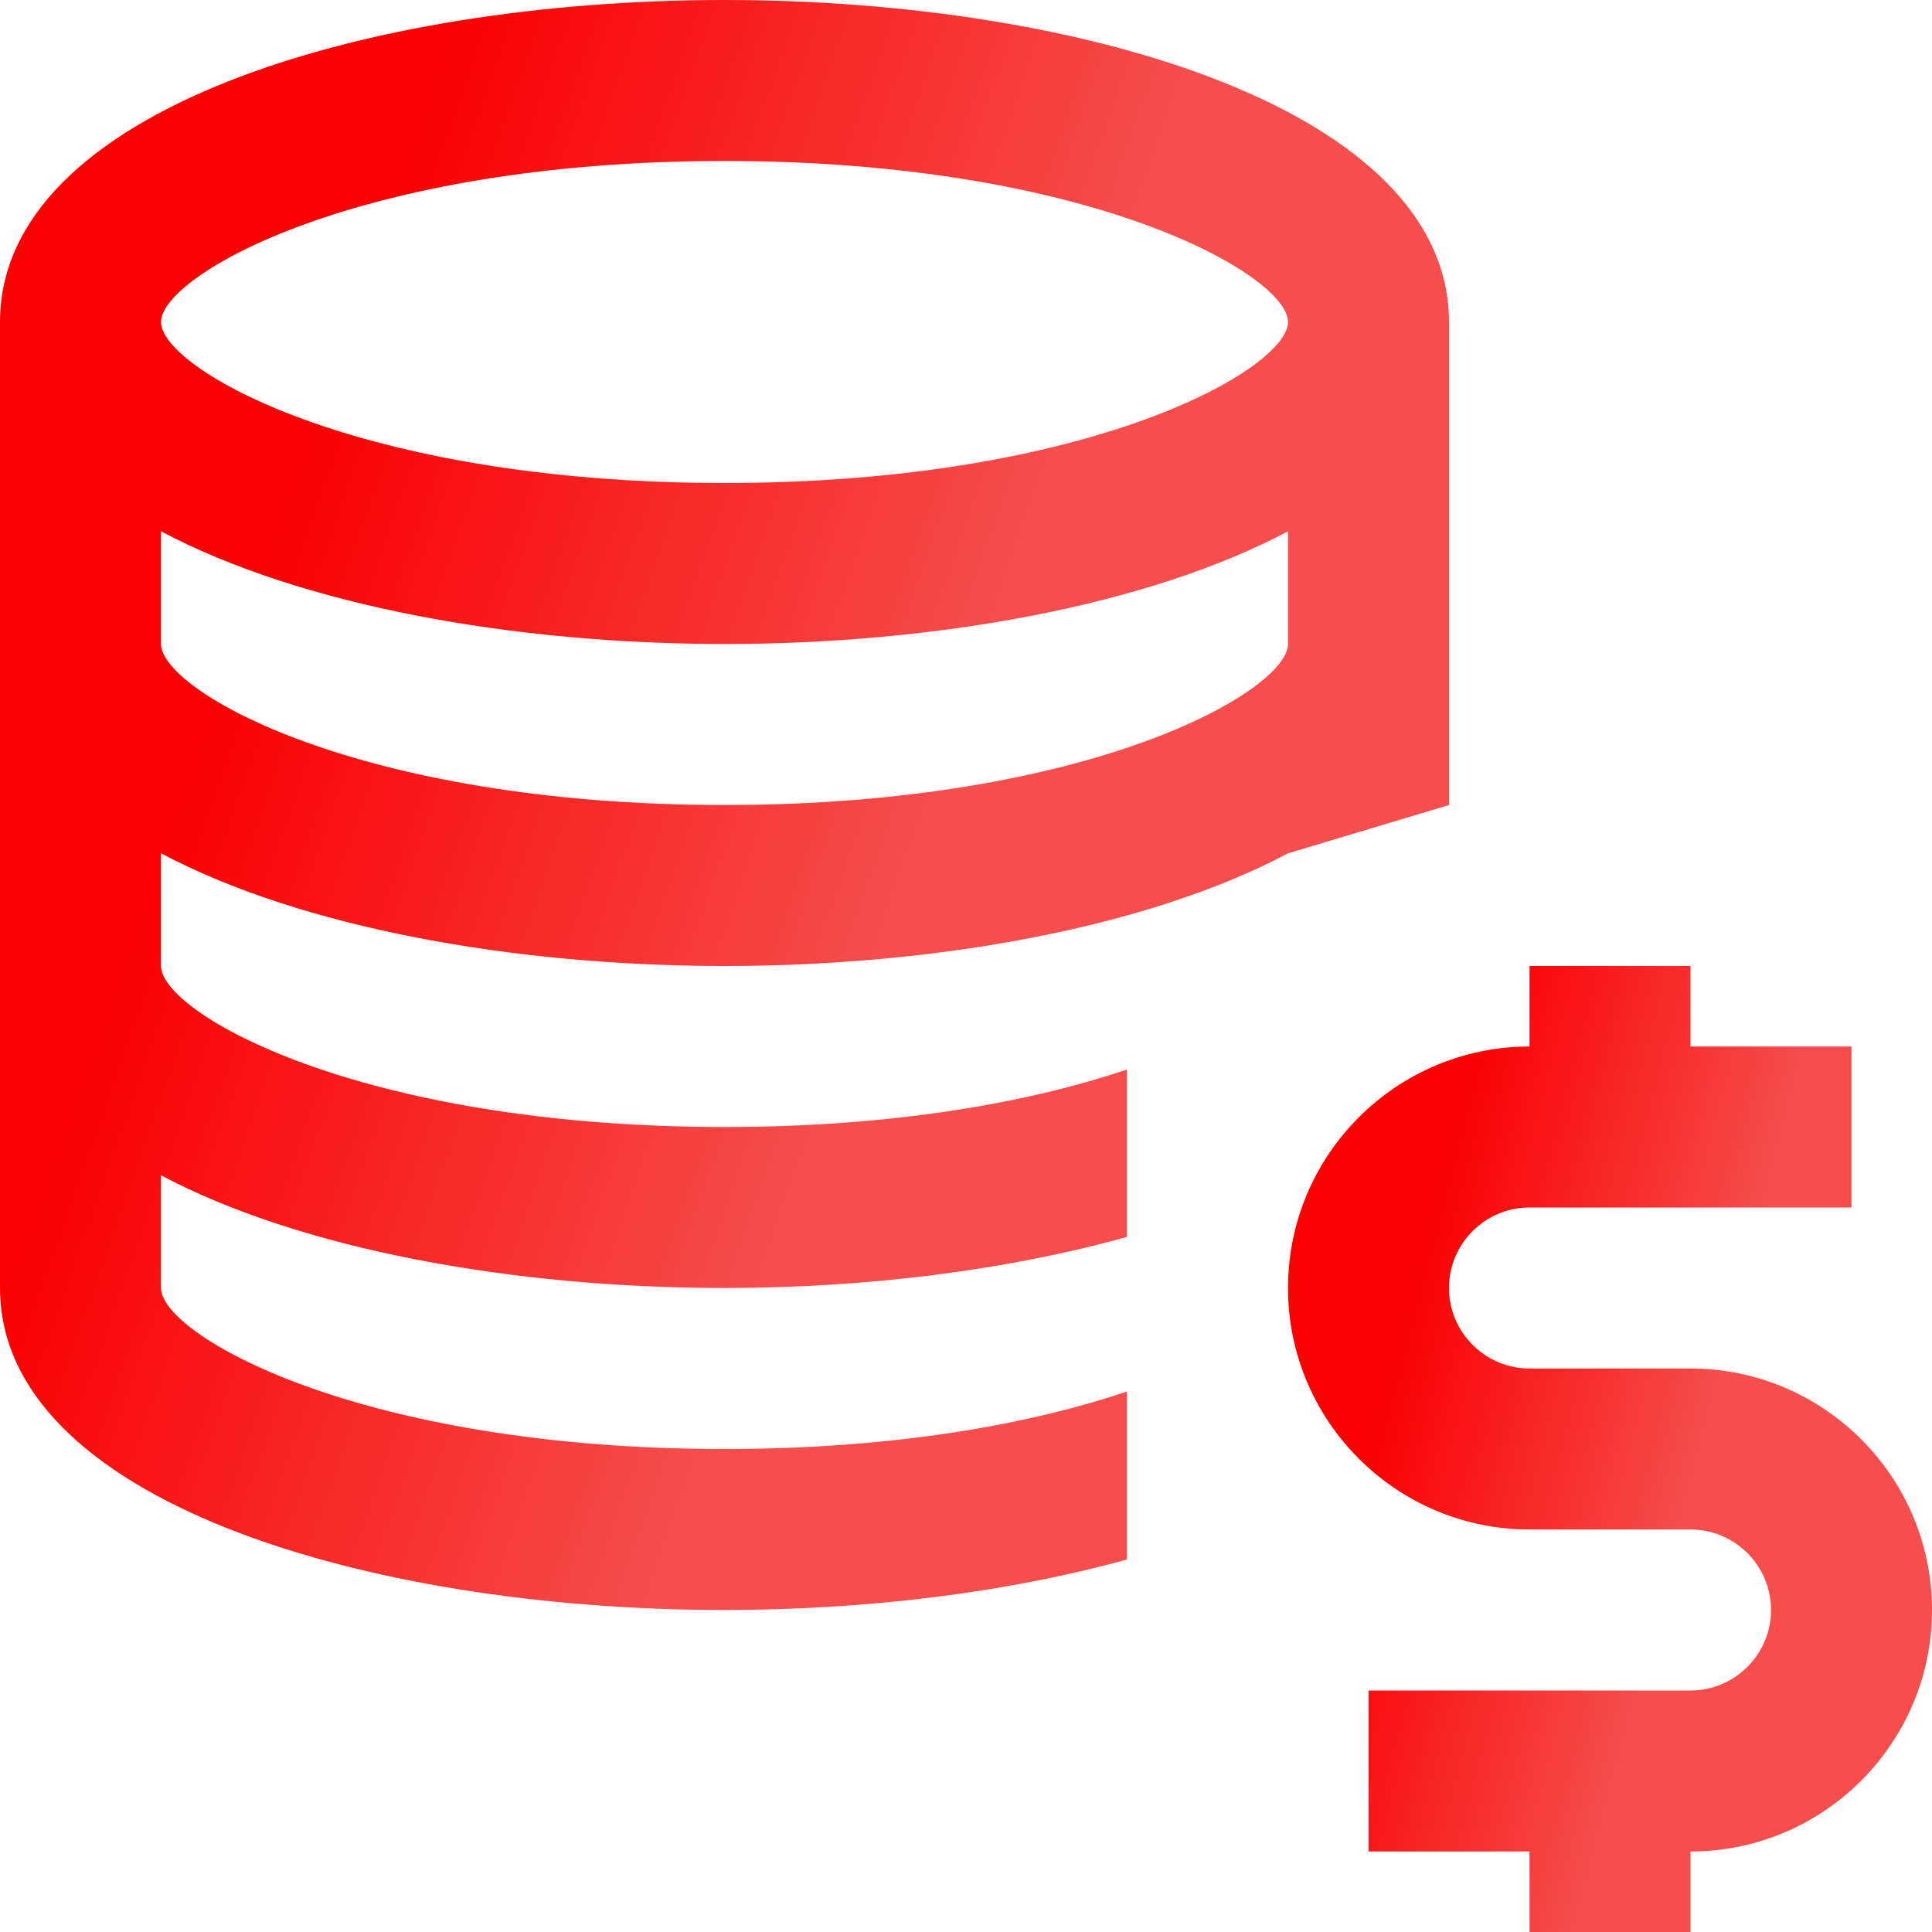 <svg width="24" height="24" viewBox="0 0 24 24" fill="none" xmlns="http://www.w3.org/2000/svg">
<path d="M2 12V10.6C3.736 11.522 6.374 12 9 12C11.626 12 14.264 11.522 16 10.6L18 10V4C18 1.374 13.473 0 9 0C4.527 0 0 1.374 0 4V16C0 18.626 4.527 20 9 20C10.752 20 12.507 19.786 14 19.372V17.286C12.824 17.682 11.149 18 9 18C4.453 18 2 16.58 2 16V14.6C3.736 15.522 6.374 16 9 16C10.754 16 12.508 15.782 14 15.365V13.286C12.824 13.682 11.149 14 9 14C4.453 14 2 12.58 2 12ZM9 2C13.547 2 16 3.42 16 4C16 4.58 13.547 6 9 6C4.453 6 2 4.58 2 4C2 3.42 4.453 2 9 2ZM2 6.6C3.736 7.522 6.374 8 9 8C11.626 8 14.264 7.522 16 6.6V8C16 8.58 13.547 10 9 10C4.453 10 2 8.58 2 8V6.6Z" fill="url(#paint0_linear)"/>
<path d="M21 17H19C18.449 17 18 16.551 18 16C18 15.449 18.449 15 19 15H23V13H21V12H19V13C17.346 13 16 14.346 16 16C16 17.654 17.346 19 19 19H21C21.551 19 22 19.449 22 20C22 20.551 21.551 21 21 21H17V23H19V24H21V23C22.654 23 24 21.654 24 20C24 18.346 22.654 17 21 17Z" fill="url(#paint1_linear)"/>
<defs>
<linearGradient id="paint0_linear" x1="5.745" y1="-1.63397e-07" x2="14.051" y2="2.923" gradientUnits="userSpaceOnUse">
<stop stop-color="#fb0101"/>
<stop offset="1" stop-color="#f74d4d"/>
</linearGradient>
<linearGradient id="paint1_linear" x1="18.553" y1="12" x2="22.438" y2="13.013" gradientUnits="userSpaceOnUse">
<stop stop-color="#fb0101"/>
<stop offset="1" stop-color="#f74d4d"/>
</linearGradient>
</defs>
</svg>
